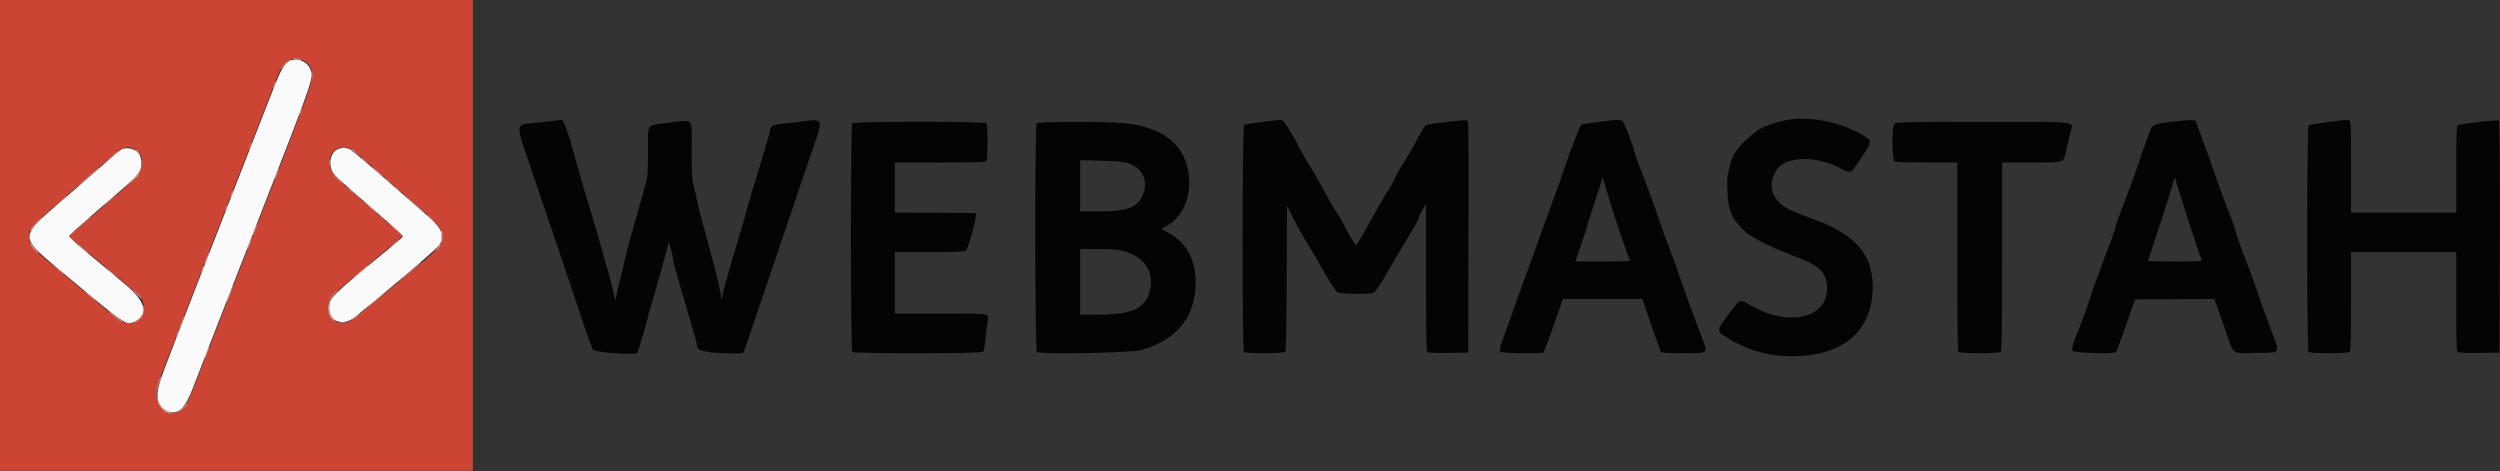 <svg id="svg" version="1.1" xmlns="http://www.w3.org/2000/svg" xmlns:xlink="http://www.w3.org/1999/xlink" width="400" height="75.399" viewBox="0, 0, 400,75.399"><rect x="0" y="0" width="400" height="75.399" fill="#333333" stroke="none"/><g id="svgg"><path id="path0" d="M0.000 37.667 L 0.000 75.333 37.833 75.333 L 75.667 75.333 75.667 37.667 L 75.667 0.000 37.833 0.000 L 0.000 0.000 0.000 37.667 M48.569 9.711 C 50.376 10.743,50.355 12.150,48.460 17.083 C 45.005 26.076,44.408 27.622,43.083 31.000 C 42.310 32.971,41.157 35.933,40.519 37.583 C 39.378 40.540,38.736 42.185,35.513 50.417 C 34.615 52.708,32.992 56.871,31.906 59.667 C 29.723 65.285,29.519 65.621,28.079 65.984 C 26.467 66.390,25.139 65.170,25.032 63.185 C 24.975 62.135,25.038 61.916,26.379 58.500 C 27.153 56.529,28.407 53.304,29.166 51.333 C 32.264 43.282,33.694 39.588,34.907 36.500 C 36.307 32.935,38.731 26.729,41.838 18.750 C 42.944 15.908,44.085 12.989,44.372 12.263 C 45.396 9.674,46.901 8.759,48.569 9.711 M21.686 23.929 C 23.329 24.768,22.951 27.513,20.965 29.165 C 20.389 29.645,19.392 30.505,18.750 31.076 C 17.442 32.241,15.252 34.138,12.719 36.301 C 10.713 38.013,10.799 37.745,11.960 38.667 C 15.156 41.204,22.296 47.254,22.537 47.629 C 23.653 49.364,22.672 51.667,20.815 51.667 C 19.535 51.667,19.246 51.470,13.833 46.919 C 11.037 44.568,8.030 42.068,7.151 41.364 C 4.066 38.894,3.839 37.192,6.315 35.102 C 6.738 34.745,7.608 33.986,8.250 33.414 C 8.892 32.842,10.105 31.784,10.947 31.062 C 12.563 29.677,14.573 27.921,17.460 25.374 C 19.617 23.471,20.319 23.231,21.686 23.929 M55.850 23.694 C 56.162 23.801,57.136 24.532,58.015 25.319 C 58.894 26.106,61.213 28.137,63.169 29.833 C 73.322 38.639,73.297 37.175,63.434 45.386 C 59.686 48.507,56.351 51.197,56.024 51.364 C 54.159 52.314,52.380 51.107,52.533 48.994 C 52.631 47.635,52.608 47.659,58.432 42.815 C 61.341 40.396,63.891 38.267,64.099 38.083 L 64.478 37.750 58.914 32.930 C 53.948 28.628,53.311 28.019,52.990 27.273 C 52.027 25.034,53.689 22.954,55.850 23.694 " stroke="none" fill="#cc4434" fill-rule="evenodd"></path><path id="path1" d="M46.228 9.810 C 45.315 10.384,44.925 11.142,42.999 16.083 C 41.964 18.742,40.224 23.204,39.133 26.000 C 38.043 28.796,36.317 33.221,35.298 35.833 C 34.280 38.446,32.788 42.271,31.983 44.333 C 30.210 48.881,27.684 55.421,26.236 59.219 C 24.664 63.340,24.855 65.153,26.933 65.839 C 28.582 66.383,29.594 65.400,30.901 61.987 C 31.928 59.304,33.542 55.158,41.634 34.417 C 50.488 11.720,50.266 12.379,49.563 10.897 C 48.989 9.689,47.298 9.137,46.228 9.810 M19.713 23.784 C 19.509 23.823,18.869 24.282,18.289 24.803 C 17.106 25.867,12.314 30.029,9.263 32.641 C 3.381 37.679,3.351 38.026,8.431 42.279 C 20.509 52.394,20.045 52.070,21.559 51.438 C 23.838 50.485,23.308 48.205,20.215 45.655 C 19.055 44.699,17.576 43.463,16.928 42.908 C 16.280 42.353,14.678 41.013,13.367 39.931 C 12.057 38.849,11.013 37.878,11.047 37.773 C 11.107 37.595,14.163 34.889,18.500 31.176 C 21.491 28.615,22.280 27.801,22.484 27.066 C 23.085 24.905,21.798 23.380,19.713 23.784 M54.005 23.880 C 52.951 24.413,52.543 25.936,53.090 27.300 C 53.346 27.941,53.745 28.313,59.992 33.729 C 63.645 36.897,64.517 37.700,64.465 37.854 C 64.438 37.937,63.432 38.810,62.232 39.794 C 52.922 47.423,52.667 47.675,52.667 49.253 C 52.667 51.488,54.870 52.288,56.777 50.745 C 62.847 45.837,70.174 39.571,70.399 39.097 C 71.111 37.596,70.668 36.507,68.621 34.724 C 67.775 33.987,64.664 31.271,61.708 28.688 C 58.752 26.105,56.140 23.918,55.905 23.829 C 55.322 23.607,54.500 23.629,54.005 23.880 " stroke="none" fill="#fbfafa" fill-rule="evenodd"></path><path id="path2" d="M46.847 9.394 C 46.885 9.427,47.250 9.497,47.658 9.549 C 48.138 9.610,48.314 9.590,48.158 9.491 C 47.935 9.350,46.691 9.258,46.847 9.394 M45.749 10.023 C 45.422 10.310,45.076 10.704,44.980 10.898 C 44.885 11.092,45.012 10.998,45.263 10.690 C 45.514 10.381,45.952 9.988,46.235 9.815 C 46.518 9.643,46.659 9.501,46.547 9.501 C 46.436 9.500,46.077 9.735,45.749 10.023 M49.875 12.250 C 49.877 12.617,49.911 12.747,49.951 12.540 C 49.991 12.332,49.990 12.032,49.948 11.873 C 49.906 11.714,49.874 11.883,49.875 12.250 M43.852 13.519 C 43.749 13.813,43.694 14.083,43.730 14.119 C 43.766 14.155,43.879 13.943,43.981 13.648 C 44.084 13.354,44.139 13.083,44.103 13.048 C 44.068 13.012,43.955 13.224,43.852 13.519 M48.019 17.852 C 47.916 18.146,47.861 18.417,47.897 18.452 C 47.932 18.488,48.045 18.276,48.148 17.981 C 48.251 17.687,48.306 17.417,48.270 17.381 C 48.234 17.345,48.121 17.557,48.019 17.852 M40.019 23.352 C 39.916 23.646,39.861 23.917,39.897 23.952 C 39.932 23.988,40.045 23.776,40.148 23.481 C 40.251 23.187,40.306 22.917,40.270 22.881 C 40.234 22.845,40.121 23.057,40.019 23.352 M54.708 23.615 C 54.869 23.657,55.131 23.657,55.292 23.615 C 55.452 23.573,55.321 23.539,55.000 23.539 C 54.679 23.539,54.548 23.573,54.708 23.615 M21.888 24.267 C 22.133 24.512,22.333 24.789,22.333 24.884 C 22.333 24.978,22.377 25.012,22.430 24.959 C 22.568 24.821,22.031 24.047,21.712 23.925 C 21.564 23.868,21.643 24.022,21.888 24.267 M56.183 23.875 C 56.223 23.898,56.591 24.217,57.003 24.583 L 57.750 25.250 57.091 24.542 C 56.729 24.152,56.360 23.833,56.272 23.833 C 56.183 23.833,56.144 23.852,56.183 23.875 M17.417 25.444 L 16.083 26.708 17.268 25.691 C 18.357 24.757,18.967 24.157,18.812 24.173 C 18.778 24.177,18.150 24.749,17.417 25.444 M58.333 25.750 C 58.644 26.071,58.936 26.333,58.982 26.333 C 59.028 26.333,58.811 26.071,58.500 25.750 C 58.189 25.429,57.897 25.167,57.851 25.167 C 57.805 25.167,58.022 25.429,58.333 25.750 M52.712 26.000 C 52.712 26.412,52.745 26.581,52.784 26.375 C 52.824 26.169,52.824 25.831,52.784 25.625 C 52.745 25.419,52.712 25.587,52.712 26.000 M59.500 26.709 C 59.500 26.750,59.969 27.187,60.542 27.680 C 61.115 28.173,61.478 28.445,61.350 28.283 C 61.081 27.944,59.500 26.599,59.500 26.709 M14.125 28.257 C 13.231 29.038,12.500 29.714,12.500 29.759 C 12.500 29.804,13.250 29.189,14.167 28.392 C 15.656 27.098,15.937 26.829,15.792 26.835 C 15.769 26.836,15.019 27.476,14.125 28.257 M44.188 27.771 C 43.989 28.290,43.854 28.743,43.889 28.778 C 43.923 28.812,44.114 28.415,44.313 27.896 C 44.511 27.377,44.646 26.923,44.611 26.889 C 44.577 26.855,44.386 27.252,44.188 27.771 M21.167 28.792 L 20.083 29.882 21.051 29.080 C 21.583 28.638,22.092 28.140,22.182 27.972 C 22.409 27.548,22.384 27.568,21.167 28.792 M53.333 28.032 C 53.333 28.065,53.802 28.498,54.375 28.994 C 54.948 29.490,55.229 29.687,55.000 29.432 C 54.585 28.968,53.333 27.918,53.333 28.032 M62.167 29.083 C 62.478 29.404,62.770 29.667,62.815 29.667 C 62.861 29.667,62.644 29.404,62.333 29.083 C 62.022 28.762,61.730 28.500,61.685 28.500 C 61.639 28.500,61.856 28.762,62.167 29.083 M56.000 30.417 C 56.311 30.738,56.603 31.000,56.649 31.000 C 56.695 31.000,56.478 30.738,56.167 30.417 C 55.856 30.096,55.564 29.833,55.518 29.833 C 55.472 29.833,55.689 30.096,56.000 30.417 M63.667 30.417 C 63.978 30.738,64.270 31.000,64.315 31.000 C 64.361 31.000,64.144 30.738,63.833 30.417 C 63.522 30.096,63.230 29.833,63.185 29.833 C 63.139 29.833,63.356 30.096,63.667 30.417 M37.019 31.019 C 36.916 31.313,36.861 31.583,36.897 31.619 C 36.932 31.655,37.045 31.443,37.148 31.148 C 37.251 30.854,37.306 30.583,37.270 30.548 C 37.234 30.512,37.121 30.724,37.019 31.019 M56.833 31.052 C 56.833 31.081,57.077 31.325,57.375 31.594 L 57.917 32.083 57.427 31.542 C 56.971 31.037,56.833 30.923,56.833 31.052 M64.500 31.060 C 64.500 31.106,65.287 31.829,66.250 32.667 C 67.212 33.505,68.000 34.153,68.000 34.107 C 68.000 34.061,67.212 33.338,66.250 32.500 C 65.287 31.662,64.500 31.014,64.500 31.060 M17.333 32.186 L 16.250 33.200 17.292 32.333 C 18.219 31.562,18.624 31.161,18.468 31.169 C 18.440 31.171,17.929 31.628,17.333 32.186 M9.583 32.272 L 8.583 33.202 9.625 32.334 C 10.531 31.580,10.790 31.321,10.625 31.337 C 10.602 31.340,10.133 31.760,9.583 32.272 M58.000 32.046 C 58.000 32.090,58.578 32.641,59.283 33.271 C 59.989 33.901,60.515 34.331,60.452 34.227 C 60.308 33.990,58.000 31.936,58.000 32.046 M36.185 33.185 C 36.083 33.480,36.028 33.750,36.063 33.786 C 36.099 33.821,36.212 33.609,36.315 33.315 C 36.417 33.020,36.472 32.750,36.437 32.714 C 36.401 32.679,36.288 32.891,36.185 33.185 M60.667 34.385 C 60.667 34.414,60.910 34.658,61.208 34.927 L 61.750 35.417 61.260 34.875 C 60.804 34.370,60.667 34.257,60.667 34.385 M68.833 34.917 C 69.144 35.237,69.436 35.500,69.482 35.500 C 69.528 35.500,69.311 35.237,69.000 34.917 C 68.689 34.596,68.397 34.333,68.351 34.333 C 68.305 34.333,68.522 34.596,68.833 34.917 M6.030 35.359 C 5.203 36.150,4.741 36.796,4.894 36.950 C 4.952 37.008,5.000 36.962,5.000 36.849 C 5.000 36.735,5.424 36.197,5.942 35.654 C 7.031 34.513,7.077 34.357,6.030 35.359 M13.333 35.685 L 12.250 36.698 13.375 35.745 C 14.364 34.908,14.614 34.659,14.458 34.669 C 14.435 34.671,13.929 35.128,13.333 35.685 M61.833 35.379 C 61.833 35.423,62.411 35.975,63.117 36.605 C 63.823 37.235,64.348 37.665,64.285 37.560 C 64.141 37.323,61.833 35.270,61.833 35.379 M40.688 36.771 C 40.489 37.290,40.354 37.743,40.389 37.778 C 40.423 37.812,40.614 37.415,40.813 36.896 C 41.011 36.377,41.146 35.923,41.111 35.889 C 41.077 35.855,40.886 36.252,40.688 36.771 M11.573 37.208 L 11.083 37.750 11.625 37.260 C 12.130 36.804,12.243 36.667,12.115 36.667 C 12.086 36.667,11.842 36.910,11.573 37.208 M70.583 37.833 C 70.583 38.457,70.638 38.882,70.706 38.776 C 70.773 38.670,70.828 38.246,70.828 37.833 C 70.828 37.421,70.773 36.997,70.706 36.891 C 70.638 36.785,70.583 37.209,70.583 37.833 M4.714 37.917 C 4.716 38.375,4.748 38.543,4.786 38.289 C 4.825 38.036,4.824 37.661,4.784 37.456 C 4.744 37.251,4.713 37.458,4.714 37.917 M39.854 38.938 C 39.655 39.457,39.521 39.910,39.555 39.944 C 39.590 39.979,39.780 39.582,39.979 39.063 C 40.178 38.543,40.312 38.090,40.278 38.056 C 40.244 38.021,40.053 38.418,39.854 38.938 M62.917 39.104 L 62.083 39.867 62.958 39.168 C 63.716 38.563,63.956 38.323,63.792 38.337 C 63.769 38.339,63.375 38.684,62.917 39.104 M4.838 38.906 C 4.830 39.171,5.511 40.066,5.976 40.401 C 6.309 40.640,6.269 40.559,5.813 40.067 C 5.481 39.709,5.128 39.267,5.027 39.083 C 4.926 38.900,4.841 38.820,4.838 38.906 M12.167 38.880 C 12.167 38.921,12.748 39.422,13.458 39.992 C 14.169 40.562,14.450 40.752,14.083 40.415 C 13.248 39.647,12.167 38.781,12.167 38.880 M69.928 39.792 C 69.567 40.252,69.539 40.329,69.818 40.085 C 70.152 39.793,70.593 39.167,70.464 39.167 C 70.438 39.167,70.197 39.448,69.928 39.792 M33.021 41.271 C 32.822 41.790,32.688 42.243,32.722 42.278 C 32.756 42.312,32.947 41.915,33.146 41.396 C 33.345 40.877,33.479 40.423,33.445 40.389 C 33.410 40.355,33.220 40.752,33.021 41.271 M65.667 43.346 C 64.796 44.078,63.933 44.836,63.750 45.030 C 63.567 45.223,64.298 44.651,65.375 43.757 C 67.069 42.352,67.485 41.973,67.292 42.008 C 67.269 42.012,66.537 42.614,65.667 43.346 M8.500 42.381 C 8.500 42.424,8.928 42.825,9.452 43.271 C 9.975 43.718,10.350 43.996,10.284 43.890 C 10.141 43.657,8.500 42.269,8.500 42.381 M57.750 43.351 C 56.085 44.776,55.853 45.076,57.369 43.843 C 58.519 42.909,59.155 42.316,58.979 42.343 C 58.945 42.348,58.392 42.802,57.750 43.351 M32.352 43.019 C 32.249 43.313,32.194 43.583,32.230 43.619 C 32.266 43.655,32.379 43.443,32.481 43.148 C 32.584 42.854,32.639 42.583,32.603 42.548 C 32.568 42.512,32.455 42.724,32.352 43.019 M17.049 42.943 C 17.192 43.176,18.833 44.564,18.833 44.452 C 18.833 44.409,18.405 44.008,17.882 43.562 C 17.358 43.115,16.984 42.837,17.049 42.943 M36.688 47.022 C 36.396 47.768,36.185 48.407,36.219 48.441 C 36.253 48.475,36.519 47.892,36.812 47.145 C 37.104 46.398,37.315 45.760,37.281 45.726 C 37.247 45.692,36.981 46.275,36.688 47.022 M21.417 46.598 C 21.692 46.864,22.088 47.269,22.297 47.499 C 22.536 47.761,22.639 47.811,22.574 47.633 C 22.517 47.477,22.121 47.071,21.694 46.732 C 21.187 46.329,21.091 46.282,21.417 46.598 M53.376 47.042 C 52.131 48.333,52.216 50.679,53.533 51.338 C 53.875 51.509,53.869 51.488,53.474 51.140 C 52.322 50.126,52.353 48.275,53.543 47.042 C 53.830 46.744,54.028 46.500,53.982 46.500 C 53.936 46.500,53.664 46.744,53.376 47.042 M13.667 46.719 C 13.667 46.765,14.042 47.116,14.500 47.500 C 14.958 47.884,15.333 48.160,15.333 48.114 C 15.333 48.069,14.958 47.717,14.500 47.333 C 14.042 46.950,13.667 46.673,13.667 46.719 M60.167 47.929 C 59.571 48.432,58.933 49.003,58.750 49.197 C 58.567 49.392,59.073 49.007,59.875 48.341 C 61.136 47.295,61.476 46.975,61.292 47.007 C 61.269 47.011,60.762 47.426,60.167 47.929 M22.879 49.333 C 22.879 49.746,22.911 49.915,22.951 49.708 C 22.991 49.502,22.991 49.165,22.951 48.958 C 22.911 48.752,22.879 48.921,22.879 49.333 M17.500 49.892 C 17.500 50.052,19.358 51.500,19.557 51.495 C 19.663 51.492,19.600 51.405,19.417 51.302 C 19.233 51.199,18.727 50.819,18.292 50.458 C 17.856 50.097,17.500 49.843,17.500 49.892 M22.459 50.684 C 22.303 50.956,21.929 51.286,21.629 51.416 C 21.329 51.547,21.204 51.657,21.353 51.660 C 21.686 51.668,22.441 51.088,22.681 50.639 C 22.970 50.100,22.771 50.140,22.459 50.684 M56.750 50.775 C 56.248 51.223,56.211 51.286,56.598 51.026 C 57.059 50.718,57.638 50.157,57.479 50.173 C 57.445 50.176,57.117 50.447,56.750 50.775 M29.021 51.604 C 28.822 52.123,28.688 52.577,28.722 52.611 C 28.756 52.645,28.947 52.248,29.146 51.729 C 29.345 51.210,29.479 50.757,29.445 50.722 C 29.410 50.688,29.220 51.085,29.021 51.604 M54.377 51.620 C 54.631 51.658,55.006 51.657,55.211 51.617 C 55.416 51.578,55.208 51.546,54.750 51.548 C 54.292 51.549,54.124 51.581,54.377 51.620 M28.352 53.352 C 28.249 53.646,28.194 53.917,28.230 53.952 C 28.266 53.988,28.379 53.776,28.481 53.481 C 28.584 53.187,28.639 52.917,28.603 52.881 C 28.568 52.845,28.455 53.057,28.352 53.352 M33.021 56.438 C 32.822 56.957,32.688 57.410,32.722 57.444 C 32.756 57.479,32.947 57.082,33.146 56.563 C 33.345 56.043,33.479 55.590,33.445 55.556 C 33.410 55.521,33.220 55.918,33.021 56.438 M25.336 61.159 C 24.455 63.515,25.644 66.247,27.511 66.155 C 27.642 66.148,27.453 66.035,27.091 65.902 C 25.314 65.251,24.661 63.294,25.506 61.151 C 25.693 60.678,25.815 60.260,25.778 60.223 C 25.742 60.186,25.543 60.607,25.336 61.159 M29.724 64.758 C 29.669 64.900,29.354 65.200,29.024 65.425 C 28.693 65.650,28.485 65.833,28.561 65.833 C 28.803 65.833,29.661 65.155,29.840 64.822 C 29.934 64.645,29.969 64.500,29.917 64.500 C 29.865 64.500,29.778 64.616,29.724 64.758 " stroke="none" fill="#e49c94" fill-rule="evenodd"></path><path id="path3" d="M285.972 19.171 C 284.259 19.460,281.591 20.448,280.999 21.013 C 280.862 21.144,280.262 21.643,279.667 22.122 C 278.516 23.046,277.238 24.751,276.995 25.686 C 276.325 28.255,276.302 28.433,276.384 30.500 C 276.467 32.598,276.719 33.714,277.393 34.974 C 277.741 35.623,279.736 37.667,280.023 37.667 C 280.130 37.667,280.476 37.863,280.790 38.102 C 281.450 38.606,284.698 40.093,287.000 40.945 C 291.200 42.500,292.333 43.607,292.333 46.157 C 292.333 51.033,285.913 52.354,279.875 48.718 C 278.626 47.965,278.321 47.997,277.584 48.958 C 274.460 53.033,274.512 52.856,276.149 53.905 C 279.432 56.010,282.829 57.001,286.750 56.998 C 294.631 56.992,299.316 53.193,299.618 46.564 C 299.874 40.955,297.148 37.632,290.203 35.082 C 287.691 34.160,287.323 34.011,286.212 33.472 C 283.423 32.117,282.669 29.525,284.349 27.066 C 285.803 24.937,290.900 24.907,294.618 27.005 C 295.721 27.628,296.156 27.631,296.583 27.018 C 299.706 22.547,299.685 22.616,298.221 21.716 C 294.776 19.599,289.693 18.543,285.972 19.171 M86.449 19.576 C 82.112 20.090,82.261 18.941,85.347 28.083 C 85.718 29.183,86.590 31.771,87.285 33.833 C 87.980 35.896,89.143 39.308,89.871 41.417 C 90.599 43.525,91.460 46.075,91.786 47.083 C 93.336 51.882,94.725 55.841,94.913 55.997 C 95.403 56.404,101.710 56.830,101.939 56.472 C 102.101 56.220,103.188 52.636,103.599 51.000 C 103.749 50.404,104.384 48.154,105.012 46.000 C 105.640 43.846,106.313 41.408,106.508 40.583 C 106.704 39.758,106.905 38.971,106.956 38.833 C 107.050 38.576,107.648 40.795,107.660 41.447 C 107.667 41.816,108.551 44.927,111.156 53.749 C 111.345 54.391,111.500 55.073,111.500 55.265 C 111.500 56.133,112.779 56.439,116.812 56.535 C 118.514 56.575,118.894 56.540,118.992 56.333 C 119.121 56.063,119.523 54.883,123.850 42.083 C 124.670 39.658,126.299 34.841,127.682 30.750 C 128.054 29.650,128.907 27.137,129.578 25.167 C 131.886 18.388,132.140 19.002,127.256 19.558 C 123.298 20.009,123.336 19.995,123.166 21.034 C 123.101 21.428,122.656 23.025,122.176 24.583 C 120.472 30.115,120.124 31.266,119.735 32.667 C 118.653 36.558,118.313 37.742,117.747 39.583 C 116.790 42.701,115.868 45.986,115.643 47.083 L 115.437 48.083 115.314 47.064 C 115.185 45.991,114.325 42.613,112.328 35.333 C 111.938 33.912,111.558 32.375,111.484 31.917 C 111.409 31.458,111.196 30.521,111.010 29.833 C 110.710 28.723,110.672 28.076,110.670 24.036 C 110.666 18.624,111.096 19.158,107.121 19.631 C 103.299 20.086,103.667 19.595,103.667 24.252 C 103.667 27.841,103.637 28.233,103.268 29.523 C 103.049 30.290,102.562 32.023,102.185 33.375 C 101.808 34.727,101.201 36.902,100.835 38.208 C 100.469 39.515,100.099 40.965,100.011 41.431 C 99.924 41.898,99.628 43.135,99.354 44.181 C 99.080 45.227,98.766 46.533,98.656 47.083 L 98.456 48.083 98.078 46.406 C 97.870 45.484,97.460 43.946,97.167 42.990 C 96.874 42.033,96.519 40.800,96.378 40.250 C 96.034 38.905,94.835 34.797,93.921 31.833 C 93.512 30.504,92.982 28.704,92.745 27.833 C 90.850 20.876,90.252 19.138,89.771 19.185 C 89.668 19.196,88.173 19.371,86.449 19.576 M201.765 19.519 C 200.398 19.694,199.180 19.920,199.057 20.022 C 198.745 20.281,198.722 55.989,199.033 56.300 C 199.336 56.602,205.392 56.580,205.645 56.276 C 205.777 56.117,205.843 52.692,205.874 44.484 L 205.917 32.917 206.963 35.000 C 207.538 36.146,208.640 38.096,209.411 39.333 C 210.183 40.571,211.118 42.162,211.490 42.870 C 212.192 44.208,213.447 46.203,213.903 46.708 C 214.239 47.080,219.417 47.152,219.857 46.792 C 220.199 46.512,221.254 44.899,222.229 43.167 C 222.668 42.387,223.091 41.637,223.168 41.500 C 223.246 41.362,223.821 40.405,224.447 39.372 C 226.480 36.012,227.000 35.091,227.005 34.835 C 227.008 34.697,227.269 34.133,227.586 33.583 L 228.162 32.583 228.165 44.355 C 228.166 54.156,228.205 56.158,228.397 56.317 C 228.556 56.449,229.593 56.494,231.772 56.462 L 234.917 56.417 234.959 37.886 C 235.000 19.891,234.992 19.353,234.689 19.257 C 234.319 19.140,228.530 19.802,228.167 20.003 C 228.029 20.079,227.617 20.705,227.250 21.393 C 226.328 23.124,224.704 25.928,224.133 26.774 C 223.872 27.161,223.469 27.906,223.237 28.429 C 223.006 28.953,222.607 29.689,222.352 30.066 C 221.806 30.870,220.262 33.541,219.083 35.719 C 218.325 37.121,217.528 38.468,217.076 39.112 C 216.886 39.382,216.605 38.961,215.245 36.365 C 214.875 35.660,214.304 34.671,213.975 34.167 C 213.282 33.104,212.343 31.476,211.330 29.583 C 210.938 28.850,210.318 27.762,209.952 27.167 C 208.987 25.595,207.667 23.320,207.667 23.228 C 207.667 23.024,205.597 19.558,205.366 19.375 C 205.041 19.117,204.845 19.125,201.765 19.519 M255.667 19.514 C 254.338 19.684,253.151 19.882,253.031 19.953 C 252.784 20.100,251.387 23.696,250.164 27.333 C 249.717 28.662,248.969 30.762,248.502 32.000 C 247.658 34.238,246.703 36.886,245.706 39.750 C 245.419 40.575,244.801 42.262,244.333 43.500 C 243.865 44.737,243.210 46.538,242.878 47.500 C 242.546 48.462,241.719 50.771,241.039 52.631 C 240.039 55.364,239.841 56.059,240.005 56.256 C 240.211 56.504,246.285 56.636,246.887 56.405 C 247.034 56.349,247.726 54.594,248.595 52.072 L 250.057 47.833 256.417 47.833 L 262.777 47.833 262.956 48.375 C 263.706 50.647,265.623 56.129,265.726 56.294 C 265.820 56.447,266.737 56.500,269.254 56.500 C 273.391 56.500,273.271 56.575,272.478 54.469 C 272.191 53.707,271.589 52.108,271.140 50.917 C 270.306 48.703,269.608 46.747,268.702 44.083 C 268.421 43.258,267.691 41.271,267.079 39.667 C 266.467 38.063,265.645 35.775,265.253 34.583 C 264.599 32.594,263.960 30.864,262.161 26.207 C 261.797 25.266,261.500 24.391,261.500 24.260 C 261.500 23.869,259.960 19.772,259.695 19.458 C 259.389 19.097,258.863 19.104,255.667 19.514 M347.261 19.516 C 344.562 19.865,344.369 19.950,344.015 20.952 C 343.893 21.299,343.538 22.242,343.226 23.047 C 342.914 23.852,342.553 24.902,342.422 25.380 C 342.292 25.859,341.802 27.262,341.335 28.500 C 340.867 29.738,340.309 31.238,340.096 31.833 C 339.883 32.429,339.437 33.609,339.104 34.455 C 338.772 35.301,338.500 36.121,338.500 36.279 C 338.500 36.436,338.197 37.356,337.826 38.324 C 335.994 43.110,335.018 45.794,334.368 47.833 C 333.999 48.990,332.794 52.255,332.429 53.083 C 331.760 54.606,331.424 55.842,331.603 56.126 C 331.818 56.468,338.236 56.664,338.562 56.338 C 338.655 56.245,339.374 54.312,340.161 52.043 L 341.591 47.917 347.945 47.873 L 354.299 47.829 354.496 48.373 C 354.604 48.672,355.250 50.523,355.932 52.486 C 357.501 57.002,356.896 56.516,360.880 56.462 C 365.112 56.405,364.887 56.782,363.259 52.485 C 362.550 50.614,361.856 48.708,361.716 48.250 C 361.416 47.265,359.554 42.065,359.329 41.583 C 358.968 40.812,357.795 37.531,357.660 36.917 C 357.579 36.550,357.350 35.837,357.149 35.333 C 356.211 32.971,355.042 29.795,353.990 26.750 C 353.356 24.917,352.479 22.479,352.041 21.333 L 351.244 19.250 350.497 19.222 C 350.086 19.207,348.630 19.339,347.261 19.516 M372.250 19.563 C 370.783 19.757,369.490 19.977,369.375 20.052 C 369.077 20.244,369.069 56.002,369.367 56.300 C 369.649 56.582,375.685 56.582,375.967 56.300 C 376.117 56.150,376.167 54.126,376.167 48.217 L 376.167 40.333 384.583 40.333 L 393.000 40.333 393.000 48.230 C 393.000 54.737,393.040 56.159,393.230 56.317 C 393.389 56.449,394.448 56.493,396.688 56.462 L 399.917 56.417 399.959 37.926 C 399.983 27.396,399.938 19.371,399.854 19.288 C 399.677 19.110,393.509 19.814,393.208 20.047 C 393.048 20.171,393.000 21.784,393.000 27.104 L 393.000 34.000 384.583 34.000 L 376.167 34.000 376.167 26.684 C 376.167 20.167,376.138 19.358,375.903 19.268 C 375.555 19.134,375.367 19.149,372.250 19.563 M136.367 19.700 C 136.076 19.990,136.076 56.010,136.367 56.300 C 136.663 56.596,156.816 56.588,157.221 56.292 C 157.437 56.133,157.544 55.662,157.665 54.333 C 157.753 53.371,157.900 52.139,157.992 51.596 C 158.251 50.060,158.810 50.167,150.480 50.167 L 143.167 50.167 143.167 45.250 L 143.167 40.333 148.718 40.333 C 152.900 40.333,154.338 40.282,154.548 40.125 C 154.865 39.887,156.221 35.051,156.137 34.458 L 156.083 34.083 149.625 34.040 L 143.167 33.996 143.167 29.998 L 143.167 26.000 150.383 26.000 C 155.774 26.000,157.651 25.949,157.800 25.800 C 157.940 25.660,158.000 24.744,158.000 22.750 C 158.000 20.756,157.940 19.840,157.800 19.700 C 157.511 19.411,136.656 19.411,136.367 19.700 M165.867 19.700 C 165.542 20.024,165.580 56.054,165.905 56.324 C 166.375 56.714,180.799 56.468,182.417 56.042 C 187.924 54.592,191.015 51.082,191.287 45.971 C 191.501 41.952,190.024 38.937,187.039 37.298 L 185.790 36.613 186.437 36.282 C 189.734 34.595,191.160 30.134,189.742 25.942 C 188.495 22.258,185.056 20.164,179.430 19.666 C 176.671 19.422,166.118 19.448,165.867 19.700 M303.109 19.805 C 302.659 20.302,302.700 25.583,303.156 25.827 C 303.357 25.935,305.302 26.000,308.322 26.000 L 313.167 26.000 313.167 41.050 C 313.167 52.533,313.214 56.147,313.367 56.300 C 313.649 56.582,319.851 56.582,320.133 56.300 C 320.286 56.147,320.333 52.533,320.333 41.050 L 320.333 26.000 324.963 26.000 C 330.468 26.000,330.146 26.107,330.575 24.136 C 330.742 23.374,331.019 22.167,331.193 21.455 C 331.726 19.268,333.376 19.500,317.270 19.500 C 304.030 19.500,303.372 19.514,303.109 19.805 M180.417 26.095 C 182.879 26.820,183.888 29.153,182.739 31.460 C 181.843 33.257,180.159 33.833,175.798 33.833 L 172.833 33.833 172.833 29.729 L 172.833 25.624 176.125 25.712 C 178.575 25.778,179.672 25.876,180.417 26.095 M257.080 30.583 C 258.025 33.863,259.989 39.730,260.747 41.542 C 260.861 41.815,260.594 41.833,256.459 41.833 L 252.049 41.833 252.939 39.292 C 253.429 37.894,253.830 36.645,253.831 36.518 C 253.832 36.390,254.396 34.622,255.083 32.589 C 255.771 30.556,256.333 28.754,256.333 28.585 C 256.333 28.072,256.430 28.330,257.080 30.583 M348.167 28.940 C 348.167 29.278,351.676 40.102,352.252 41.542 C 352.362 41.815,352.095 41.833,348.018 41.833 C 345.625 41.833,343.667 41.802,343.667 41.763 C 343.667 41.725,344.221 40.056,344.898 38.055 C 346.048 34.655,347.512 30.001,347.760 28.959 C 347.871 28.493,348.167 28.480,348.167 28.940 M179.380 40.079 C 183.004 40.847,184.876 43.588,183.928 46.740 C 183.126 49.405,181.047 50.333,175.882 50.333 L 172.833 50.333 172.833 45.083 L 172.833 39.833 175.542 39.836 C 177.250 39.838,178.667 39.928,179.380 40.079 " stroke="none" fill="#040404" fill-rule="evenodd"></path><path id="path4" d="" stroke="none" fill="#308480" fill-rule="evenodd"></path></g></svg>